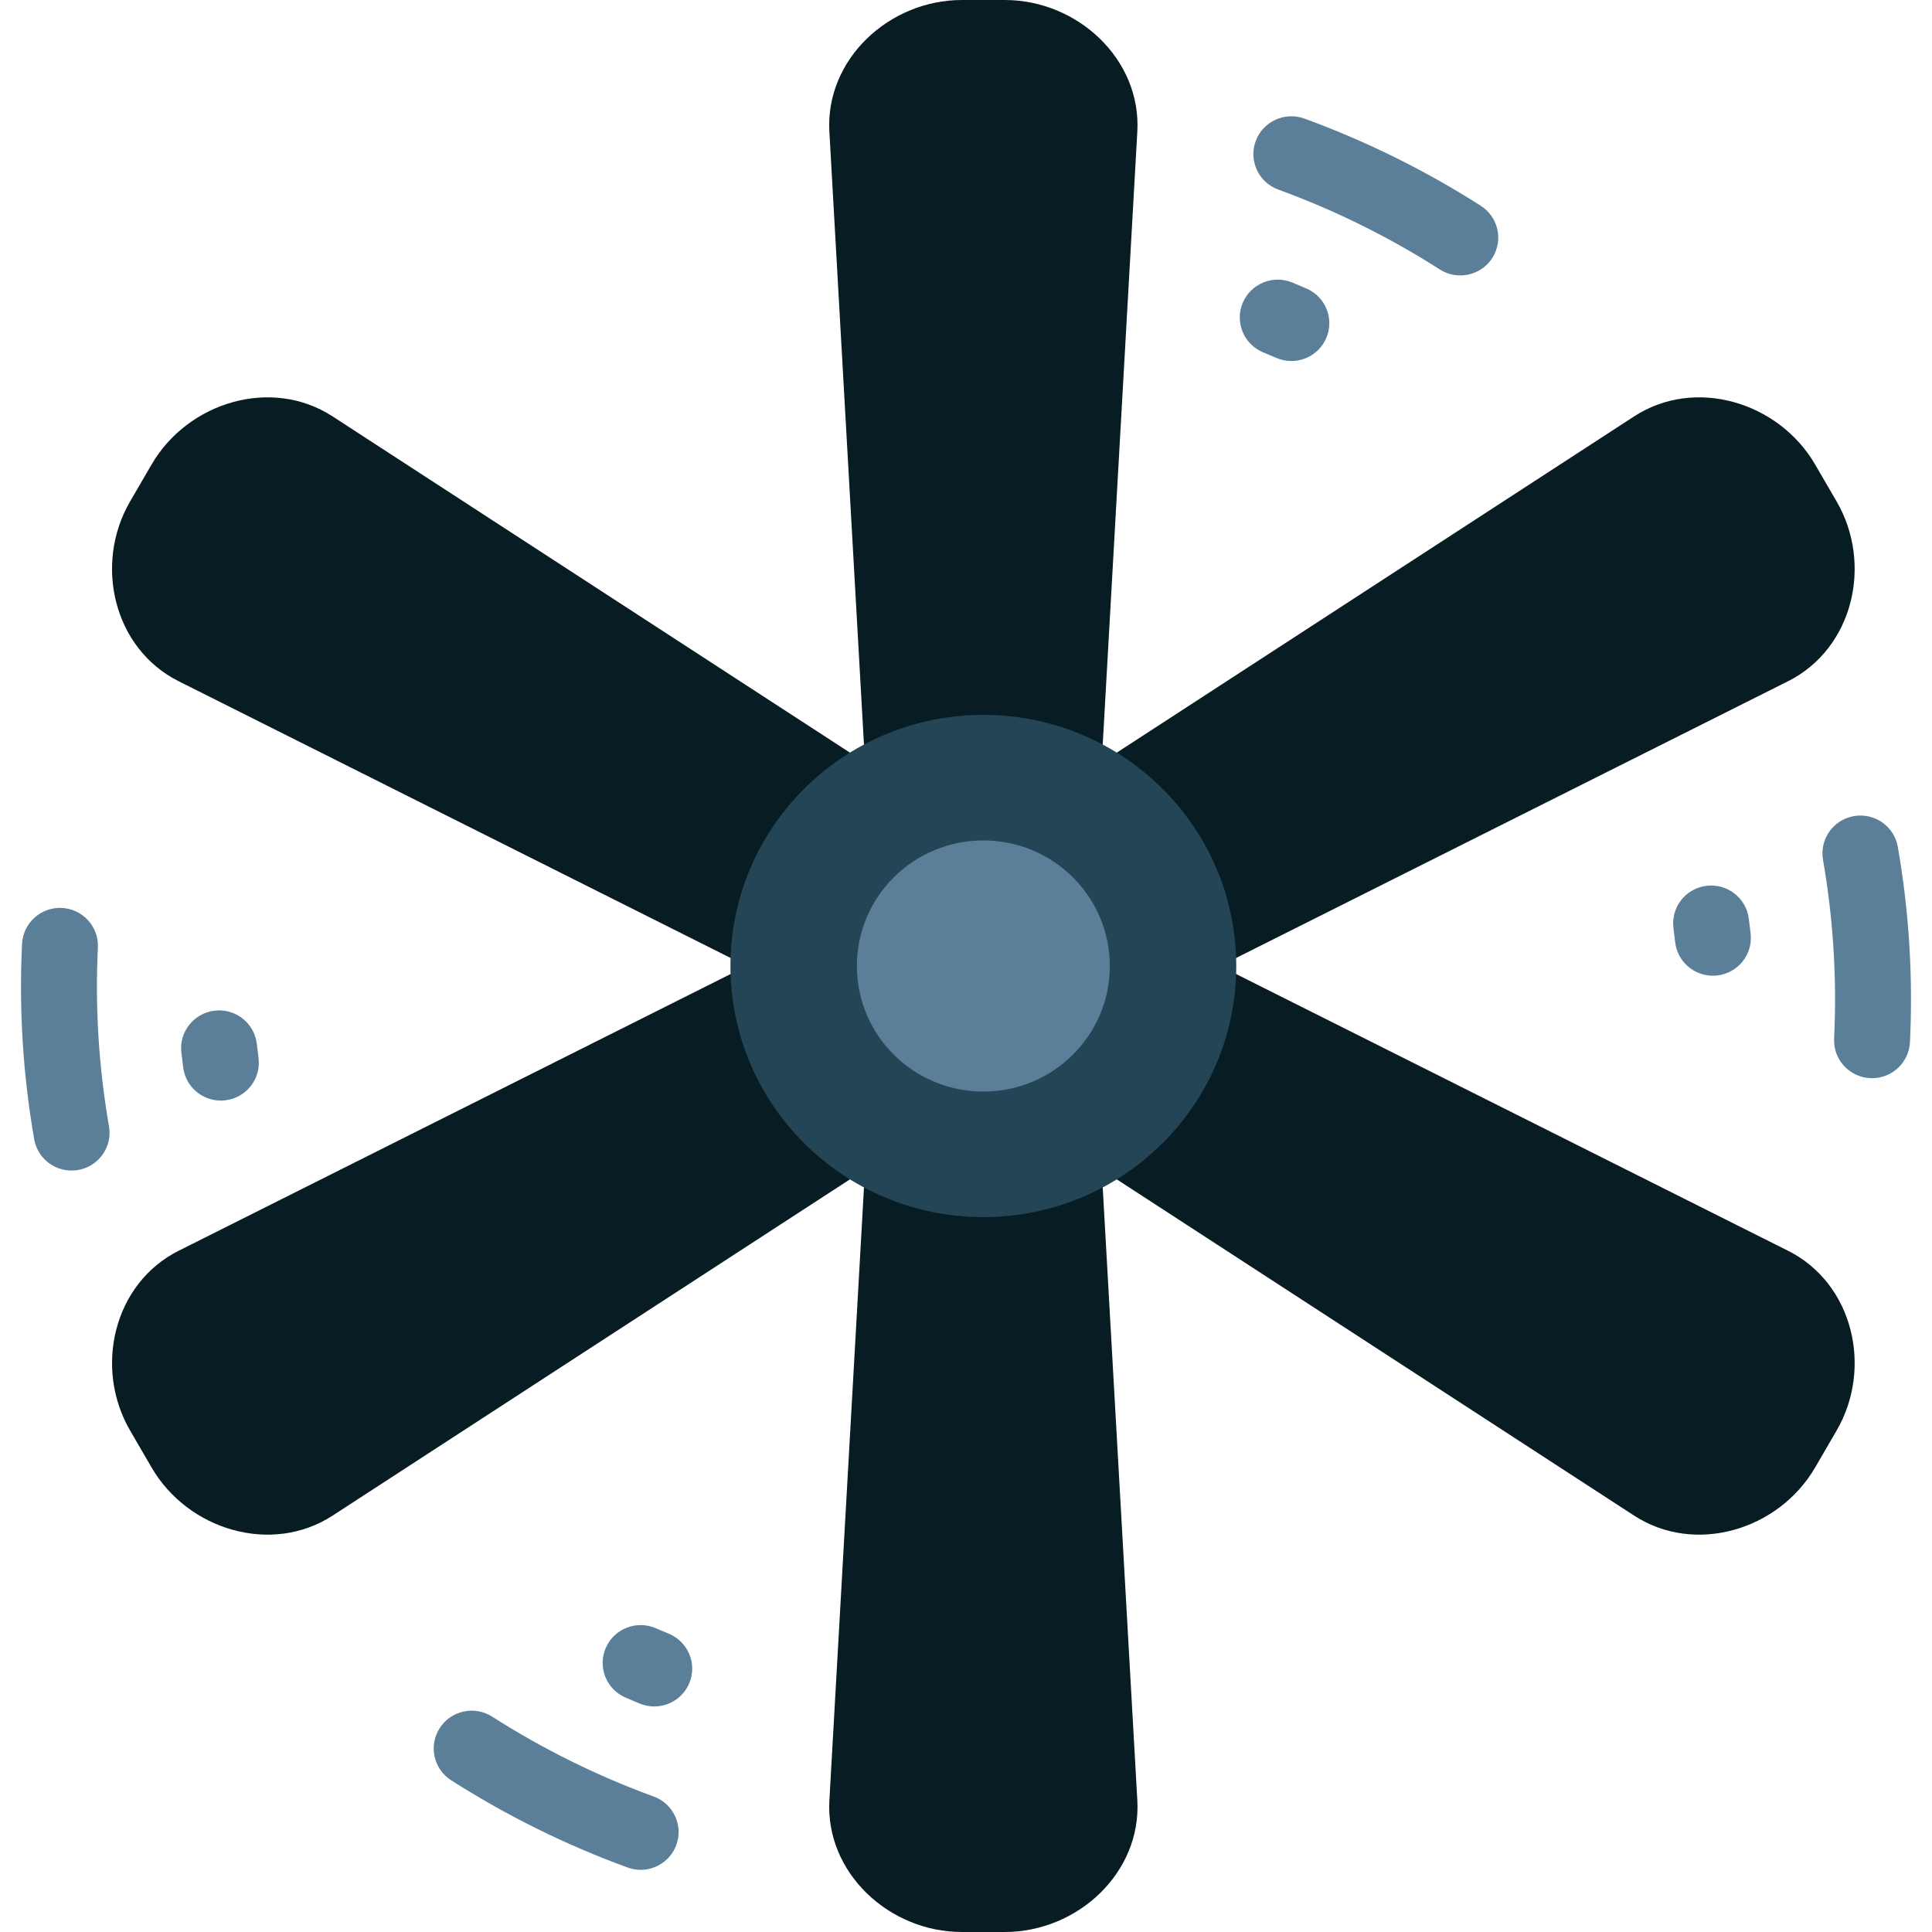 <?xml version="1.0" encoding="iso-8859-1"?>
<!-- Uploaded to: SVG Repo, www.svgrepo.com, Generator: SVG Repo Mixer Tools -->
<svg height="800px" width="800px" version="1.1" id="Layer_1" xmlns="http://www.w3.org/2000/svg" xmlns:xlink="http://www.w3.org/1999/xlink" 
	 viewBox="0 0 512 512" xml:space="preserve">
<path style="fill:#071C23;" d="M486.715,379.122l-5.673,9.758c-9.661,16.614-31.823,23.276-47.99,12.768l-141.086-91.699
	l9.438,167.168c1.081,19.157-15.809,34.884-35.13,34.884h-11.346c-19.321,0-36.213-15.728-35.132-34.885l9.434-167.166
	l-141.08,91.697c-16.169,10.508-38.332,3.848-47.992-12.768l-5.673-9.758c-9.661-16.616-4.39-39.003,12.858-47.653L197.858,256
	L47.34,180.531c-17.244-8.648-22.518-31.037-12.858-47.653l5.673-9.757c9.661-16.614,31.823-23.276,47.992-12.768l141.08,91.697
	l-9.434-167.166C218.713,15.728,235.605,0,254.927,0h11.346c19.321,0,36.211,15.726,35.13,34.885l-9.438,167.168l141.086-91.699
	c16.166-10.508,38.329-3.848,47.99,12.768l5.673,9.757c9.661,16.615,4.388,39.004-12.86,47.653L323.336,256l150.518,75.469
	C491.102,340.118,496.375,362.506,486.715,379.122z"/>
<path style="fill:#234556;" d="M260.602,189.451c37.015,0,67.019,29.795,67.019,66.549c0,36.755-30.003,66.549-67.019,66.549
	c-37.022,0-67.029-29.794-67.029-66.549C193.573,219.245,223.578,189.451,260.602,189.451L260.602,189.451z"/>
<g>
	<path style="fill:#5B7F99;" d="M260.598,222.724c18.509,0,33.51,14.898,33.51,33.276c0,18.379-15.002,33.276-33.51,33.276
		c-18.512,0-33.515-14.897-33.515-33.276C227.083,237.621,242.087,222.724,260.598,222.724L260.598,222.724z"/>
	<path style="fill:#5B7F99;" d="M395.461,68.383c-1.922,2.98-5.165,4.606-8.476,4.606c-1.861,0-3.744-0.513-5.427-1.589
		c-13.407-8.569-27.806-15.691-42.799-21.163c-5.218-1.904-7.897-7.659-5.983-12.853c1.913-5.195,7.693-7.861,12.91-5.957
		c16.373,5.977,32.1,13.753,46.745,23.115C397.106,57.531,398.463,63.728,395.461,68.383z M346.253,76.472
		c-1.262-0.55-2.534-1.09-3.818-1.613c-5.142-2.099-11.019,0.348-13.128,5.466c-2.109,5.119,0.349,10.97,5.491,13.069
		c1.142,0.466,2.273,0.946,3.396,1.435c1.312,0.571,2.679,0.841,4.025,0.841c3.877,0,7.573-2.245,9.225-6.008
		C353.668,84.592,351.345,78.688,346.253,76.472z M173.238,476.098c-14.99-5.473-29.391-12.593-42.802-21.163
		c-4.675-2.988-10.901-1.638-13.903,3.019c-3.002,4.656-1.645,10.852,3.032,13.842c14.648,9.362,30.375,17.138,46.746,23.113
		c1.143,0.417,2.313,0.616,3.463,0.616c4.102,0,7.955-2.516,9.448-6.571C181.135,483.757,178.456,478.002,173.238,476.098z
		 M177.2,432.94c-1.142-0.466-2.273-0.946-3.396-1.435c-5.091-2.218-11.025,0.098-13.25,5.167c-2.226,5.07,0.098,10.975,5.19,13.191
		c1.262,0.55,2.534,1.09,3.818,1.613c1.25,0.51,2.543,0.752,3.814,0.752c3.961,0,7.717-2.344,9.313-6.219
		C184.799,440.892,182.341,435.04,177.2,432.94z M25.942,251.107c0.269-5.526-4.011-10.223-9.561-10.492
		c-5.555-0.274-10.269,3.994-10.538,9.519C5,267.403,6.081,284.821,9.057,301.902c0.849,4.872,5.1,8.307,9.903,8.307
		c0.571,0,1.15-0.048,1.732-0.149c5.475-0.946,9.145-6.131,8.194-11.582C26.161,282.844,25.171,266.907,25.942,251.107z
		 M68.062,276.684c-0.61-5.498-5.591-9.471-11.105-8.859c-5.524,0.607-9.508,5.556-8.899,11.056
		c0.151,1.368,0.317,2.738,0.504,4.109c0.683,5.026,5.001,8.674,9.958,8.674c0.45,0,0.905-0.03,1.362-0.092
		c5.507-0.742,9.366-5.788,8.621-11.271C68.341,279.095,68.195,277.888,68.062,276.684z M502.943,224.433
		c-0.949-5.452-6.162-9.104-11.634-8.159c-5.475,0.946-9.145,6.131-8.194,11.582c2.721,15.622,3.712,31.56,2.943,47.373
		c-0.269,5.526,4.013,10.223,9.563,10.49c0.166,0.008,0.331,0.012,0.495,0.012c5.333,0,9.781-4.173,10.042-9.532
		C506.998,258.919,505.918,241.503,502.943,224.433z M463.436,243.347c-0.745-5.482-5.813-9.323-11.322-8.582
		c-5.507,0.742-9.366,5.789-8.621,11.271c0.165,1.212,0.309,2.425,0.445,3.636c0.578,5.119,4.933,8.9,9.987,8.9
		c0.375,0,0.755-0.021,1.136-0.063c5.523-0.618,9.497-5.575,8.875-11.074C463.784,246.074,463.622,244.71,463.436,243.347z"/>
</g>
</svg>